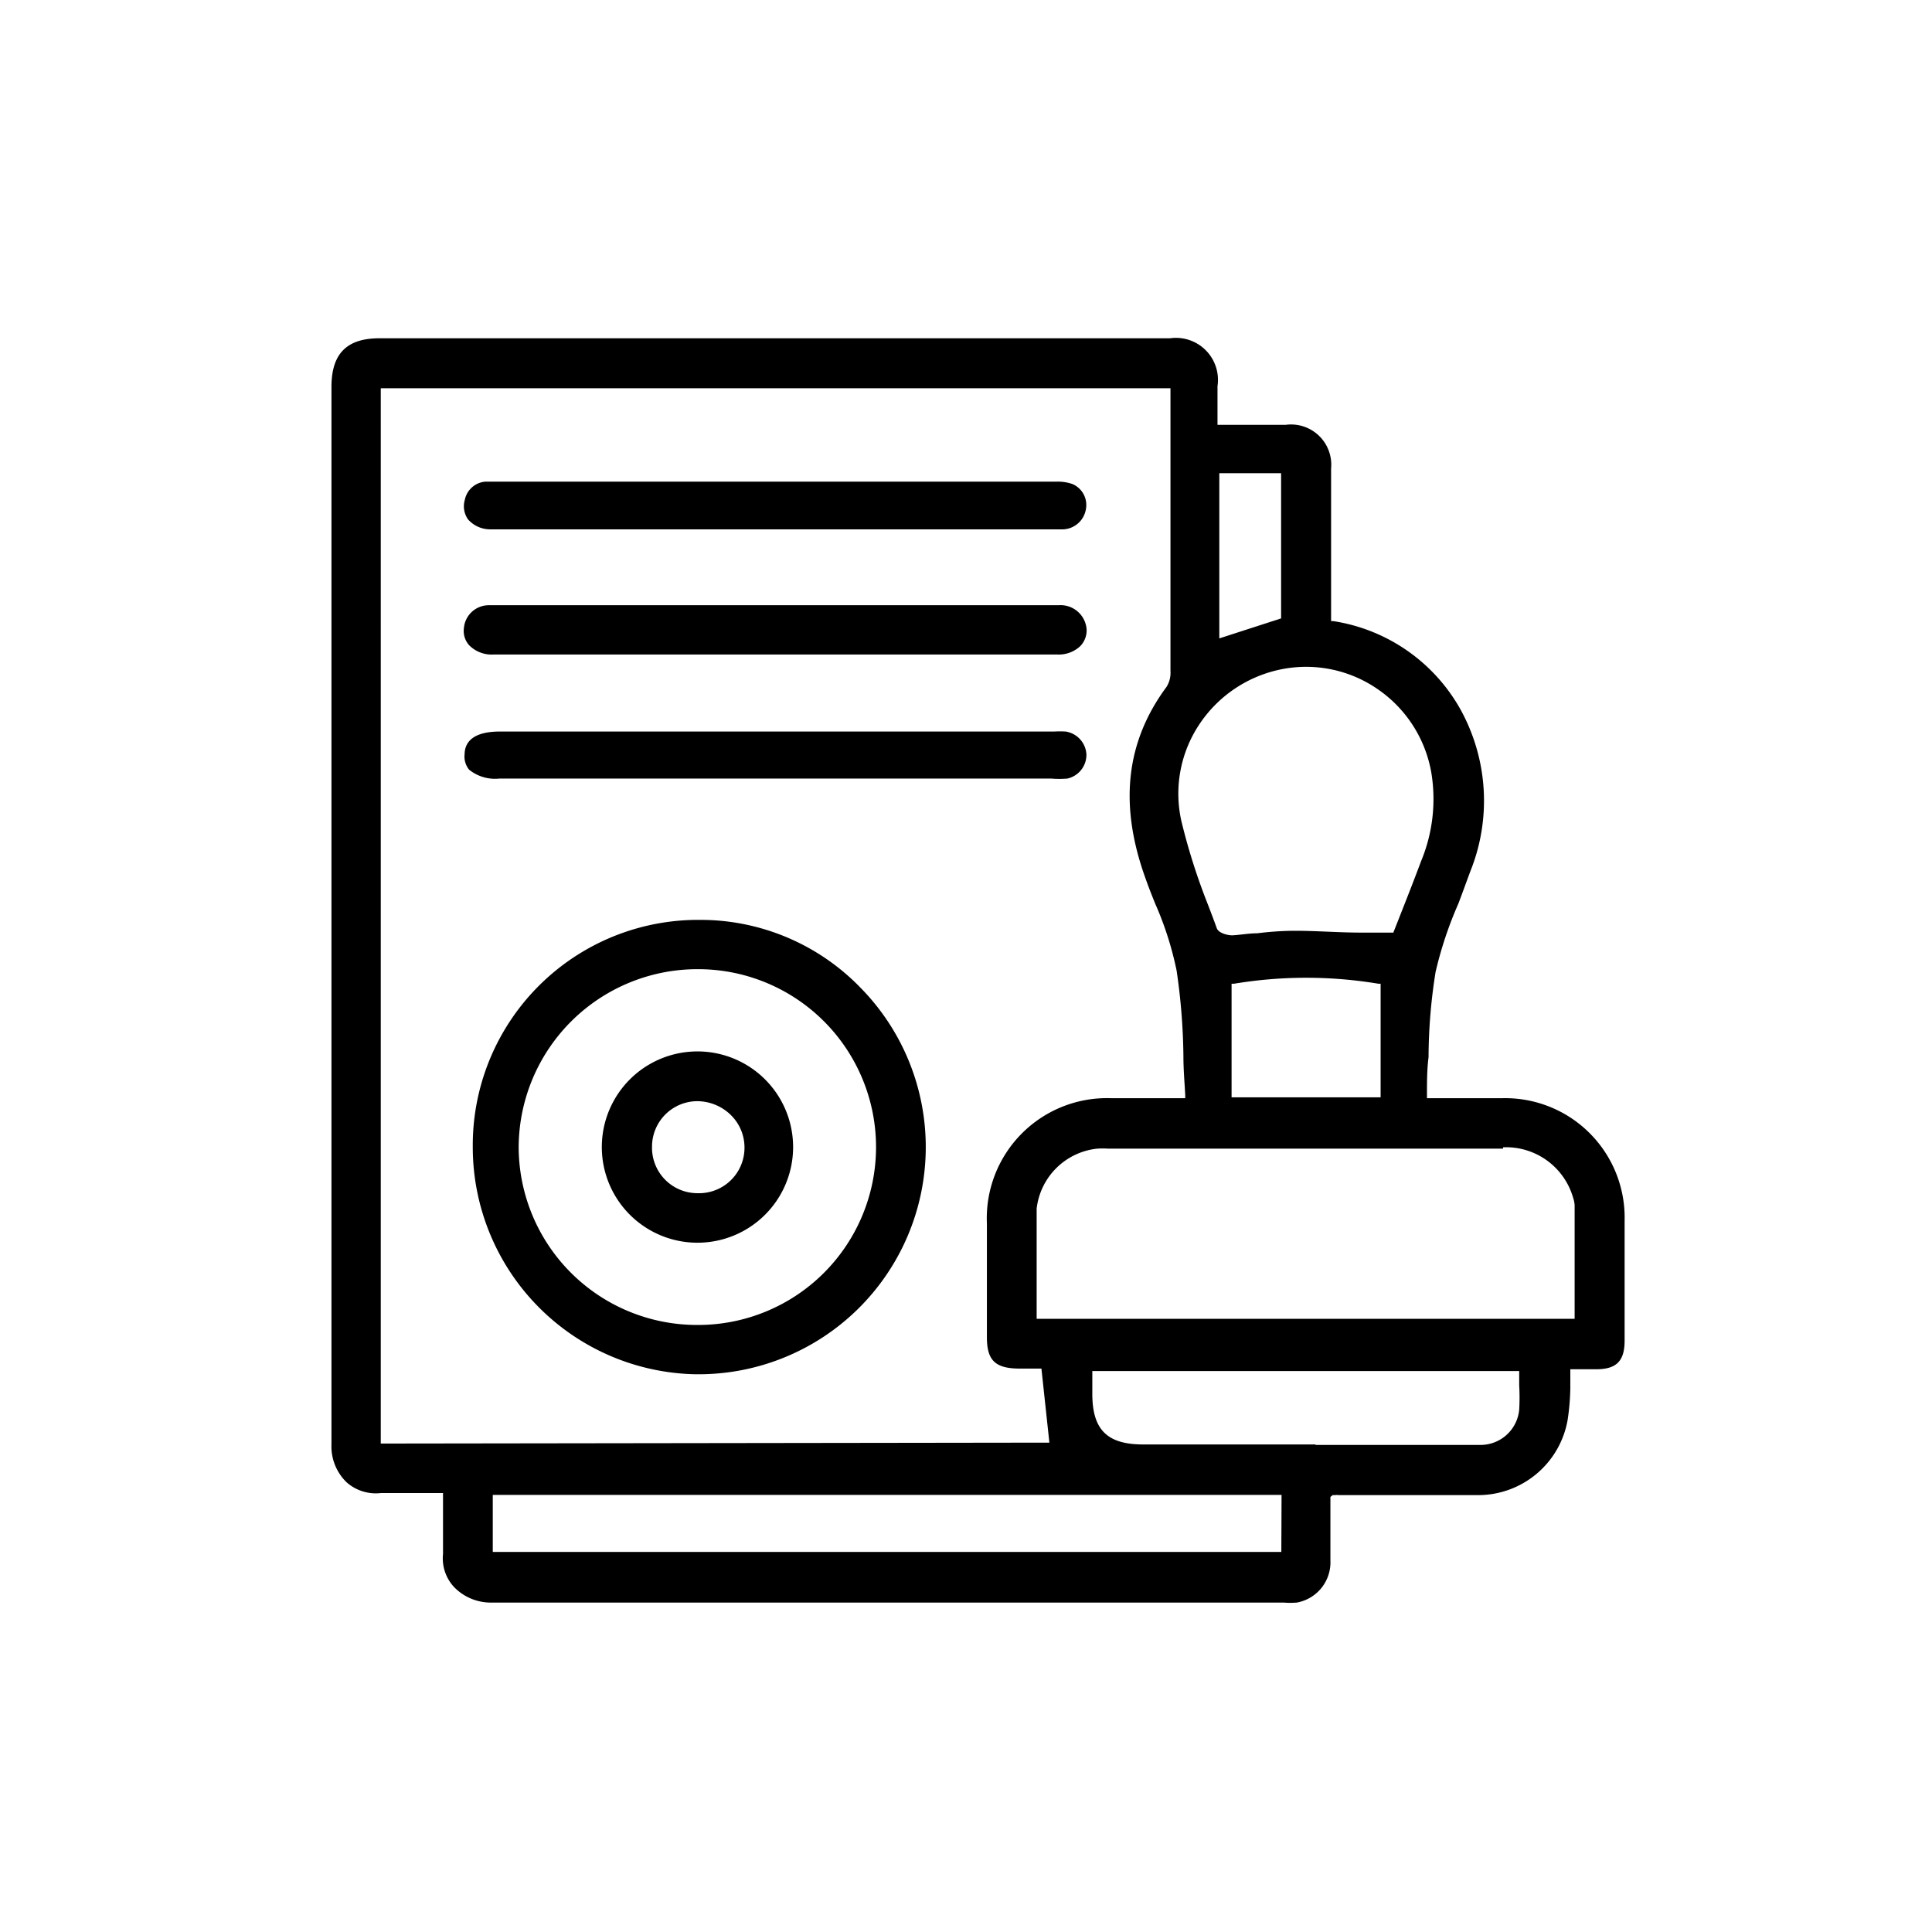 <svg id="Layer_1" data-name="Layer 1" xmlns="http://www.w3.org/2000/svg" viewBox="0 0 85.04 85.04"><path d="M58.66,65.81l.12,0a.34.34,0,0,1,.13,0h6.14A4,4,0,0,0,69,62.51a10.42,10.42,0,0,0,.12-1.4c0-.23,0-.47,0-.72v-.12h1.14c.9,0,1.25-.37,1.25-1.26q0-2.64,0-5.28a5.26,5.26,0,0,0-5.43-5.39H62.81v-.13c0-.57,0-1.13.07-1.68a24.12,24.12,0,0,1,.31-3.75,17,17,0,0,1,1-3c.18-.47.37-1,.53-1.43a8.32,8.32,0,0,0-.4-7.06,7.76,7.76,0,0,0-5.63-3.95l-.1,0v-.77c0-.63,0-1.25,0-1.87,0-1.34,0-2.72,0-4.08a1.77,1.77,0,0,0-2-1.92h-3V17a1.85,1.85,0,0,0-2.09-2.11H16.7c-1.44,0-2.11.68-2.11,2.14V27c0,12,0,24.38,0,36.57a2.2,2.2,0,0,0,.66,1.67,1.94,1.94,0,0,0,1.51.48c.33,0,.67,0,1,0H19.5v.13c0,.29,0,.57,0,.84,0,.59,0,1.15,0,1.71A1.85,1.85,0,0,0,20,69.87a2.25,2.25,0,0,0,1.63.67h0c8.71,0,17.57,0,26.14,0H56.5a3.69,3.69,0,0,0,.58,0,1.8,1.8,0,0,0,1.48-1.86c0-.63,0-1.26,0-1.88v-.91Zm7.5-15.31a3.07,3.07,0,0,1,3.08,2.21l0,0a1.28,1.28,0,0,1,.07.34v5H45.63V58c0-.49,0-1,0-1.46,0-1.1,0-2.24,0-3.34a3,3,0,0,1,2.66-2.64,3.84,3.84,0,0,1,.5,0H66.16ZM54.21,48.3v-5l.11,0a19.35,19.35,0,0,1,6.35,0h.1V48.3Zm-.54-27.47h2.72v6.39l-2.72.88Zm-.91,11.1a5.67,5.67,0,0,1,3.64-2.47,5.54,5.54,0,0,1,4.22.86A5.62,5.62,0,0,1,63,34a7.14,7.14,0,0,1-.45,3.91c-.28.75-.57,1.49-.85,2.2l-.37.94h-.08l-1.33,0c-1,0-1.95-.08-2.91-.08h-.09a13.82,13.82,0,0,0-1.58.11c-.36,0-.73.07-1.1.09h0c-.22,0-.6-.1-.68-.31-.13-.36-.27-.73-.41-1.09A27.58,27.58,0,0,1,52,36.14,5.5,5.5,0,0,1,52.76,31.93Zm-36,31.61V17.09H51.52v9.18c0,1.09,0,2.17,0,3.26a1.18,1.18,0,0,1-.17.7c-1.8,2.43-2.1,5.19-.93,8.43.13.37.28.75.43,1.12a14.59,14.59,0,0,1,.94,2.94,27.56,27.56,0,0,1,.3,3.79c0,.56.05,1.13.08,1.7v.13H48.94a5.29,5.29,0,0,0-5.5,5.52c0,1.68,0,3.35,0,5,0,1,.35,1.37,1.4,1.38h1l.35,3.26Zm39.64,4.77H21.69V65.8H56.41Zm1.5-4.73H50.32c-1.59,0-2.24-.65-2.24-2.23v-1H66.87v.13c0,.17,0,.34,0,.5a9.46,9.46,0,0,1,0,1.07,1.71,1.71,0,0,1-1.76,1.55H57.91Z"/><path d="M30.81,40.49h0a9.92,9.92,0,0,0-10,10,10,10,0,0,0,9.78,10h.06a10,10,0,0,0,7.24-17A9.8,9.8,0,0,0,30.81,40.49ZM30.7,58.32h-.05a7.85,7.85,0,0,1-7.82-7.86,7.87,7.87,0,0,1,7.86-7.8h.07a7.83,7.83,0,0,1-.06,15.66Z"/><path d="M20.42,27.64a.94.94,0,0,0,.23.76,1.39,1.39,0,0,0,1.06.41H46.55a1.38,1.38,0,0,0,1-.37,1,1,0,0,0,.28-.72,1.15,1.15,0,0,0-1.24-1.08H21.5A1.1,1.1,0,0,0,20.42,27.64Z"/><path d="M47.19,21.3a2,2,0,0,0-.67-.1H21.38a1,1,0,0,0-.92.8,1,1,0,0,0,.14.86,1.3,1.3,0,0,0,1,.44h25.2a1.06,1.06,0,0,0,1-.9A1,1,0,0,0,47.19,21.3Z"/><path d="M20.65,33.88a1.82,1.82,0,0,0,1.33.39H46.27a4.17,4.17,0,0,0,.71,0,1.07,1.07,0,0,0,.84-1.07,1.08,1.08,0,0,0-.91-1,4.47,4.47,0,0,0-.52,0H22c-1,0-1.54.34-1.55,1A.91.91,0,0,0,20.65,33.88Z"/><path d="M30.7,46.28h0a4.21,4.21,0,0,0,0,8.42h0a4.21,4.21,0,0,0,0-8.42Zm0,6.24h0a2,2,0,0,1-2-2.05,2,2,0,0,1,2-2h0a2.13,2.13,0,0,1,1.48.62,2,2,0,0,1,.59,1.44A2,2,0,0,1,30.71,52.52Z"/></svg>